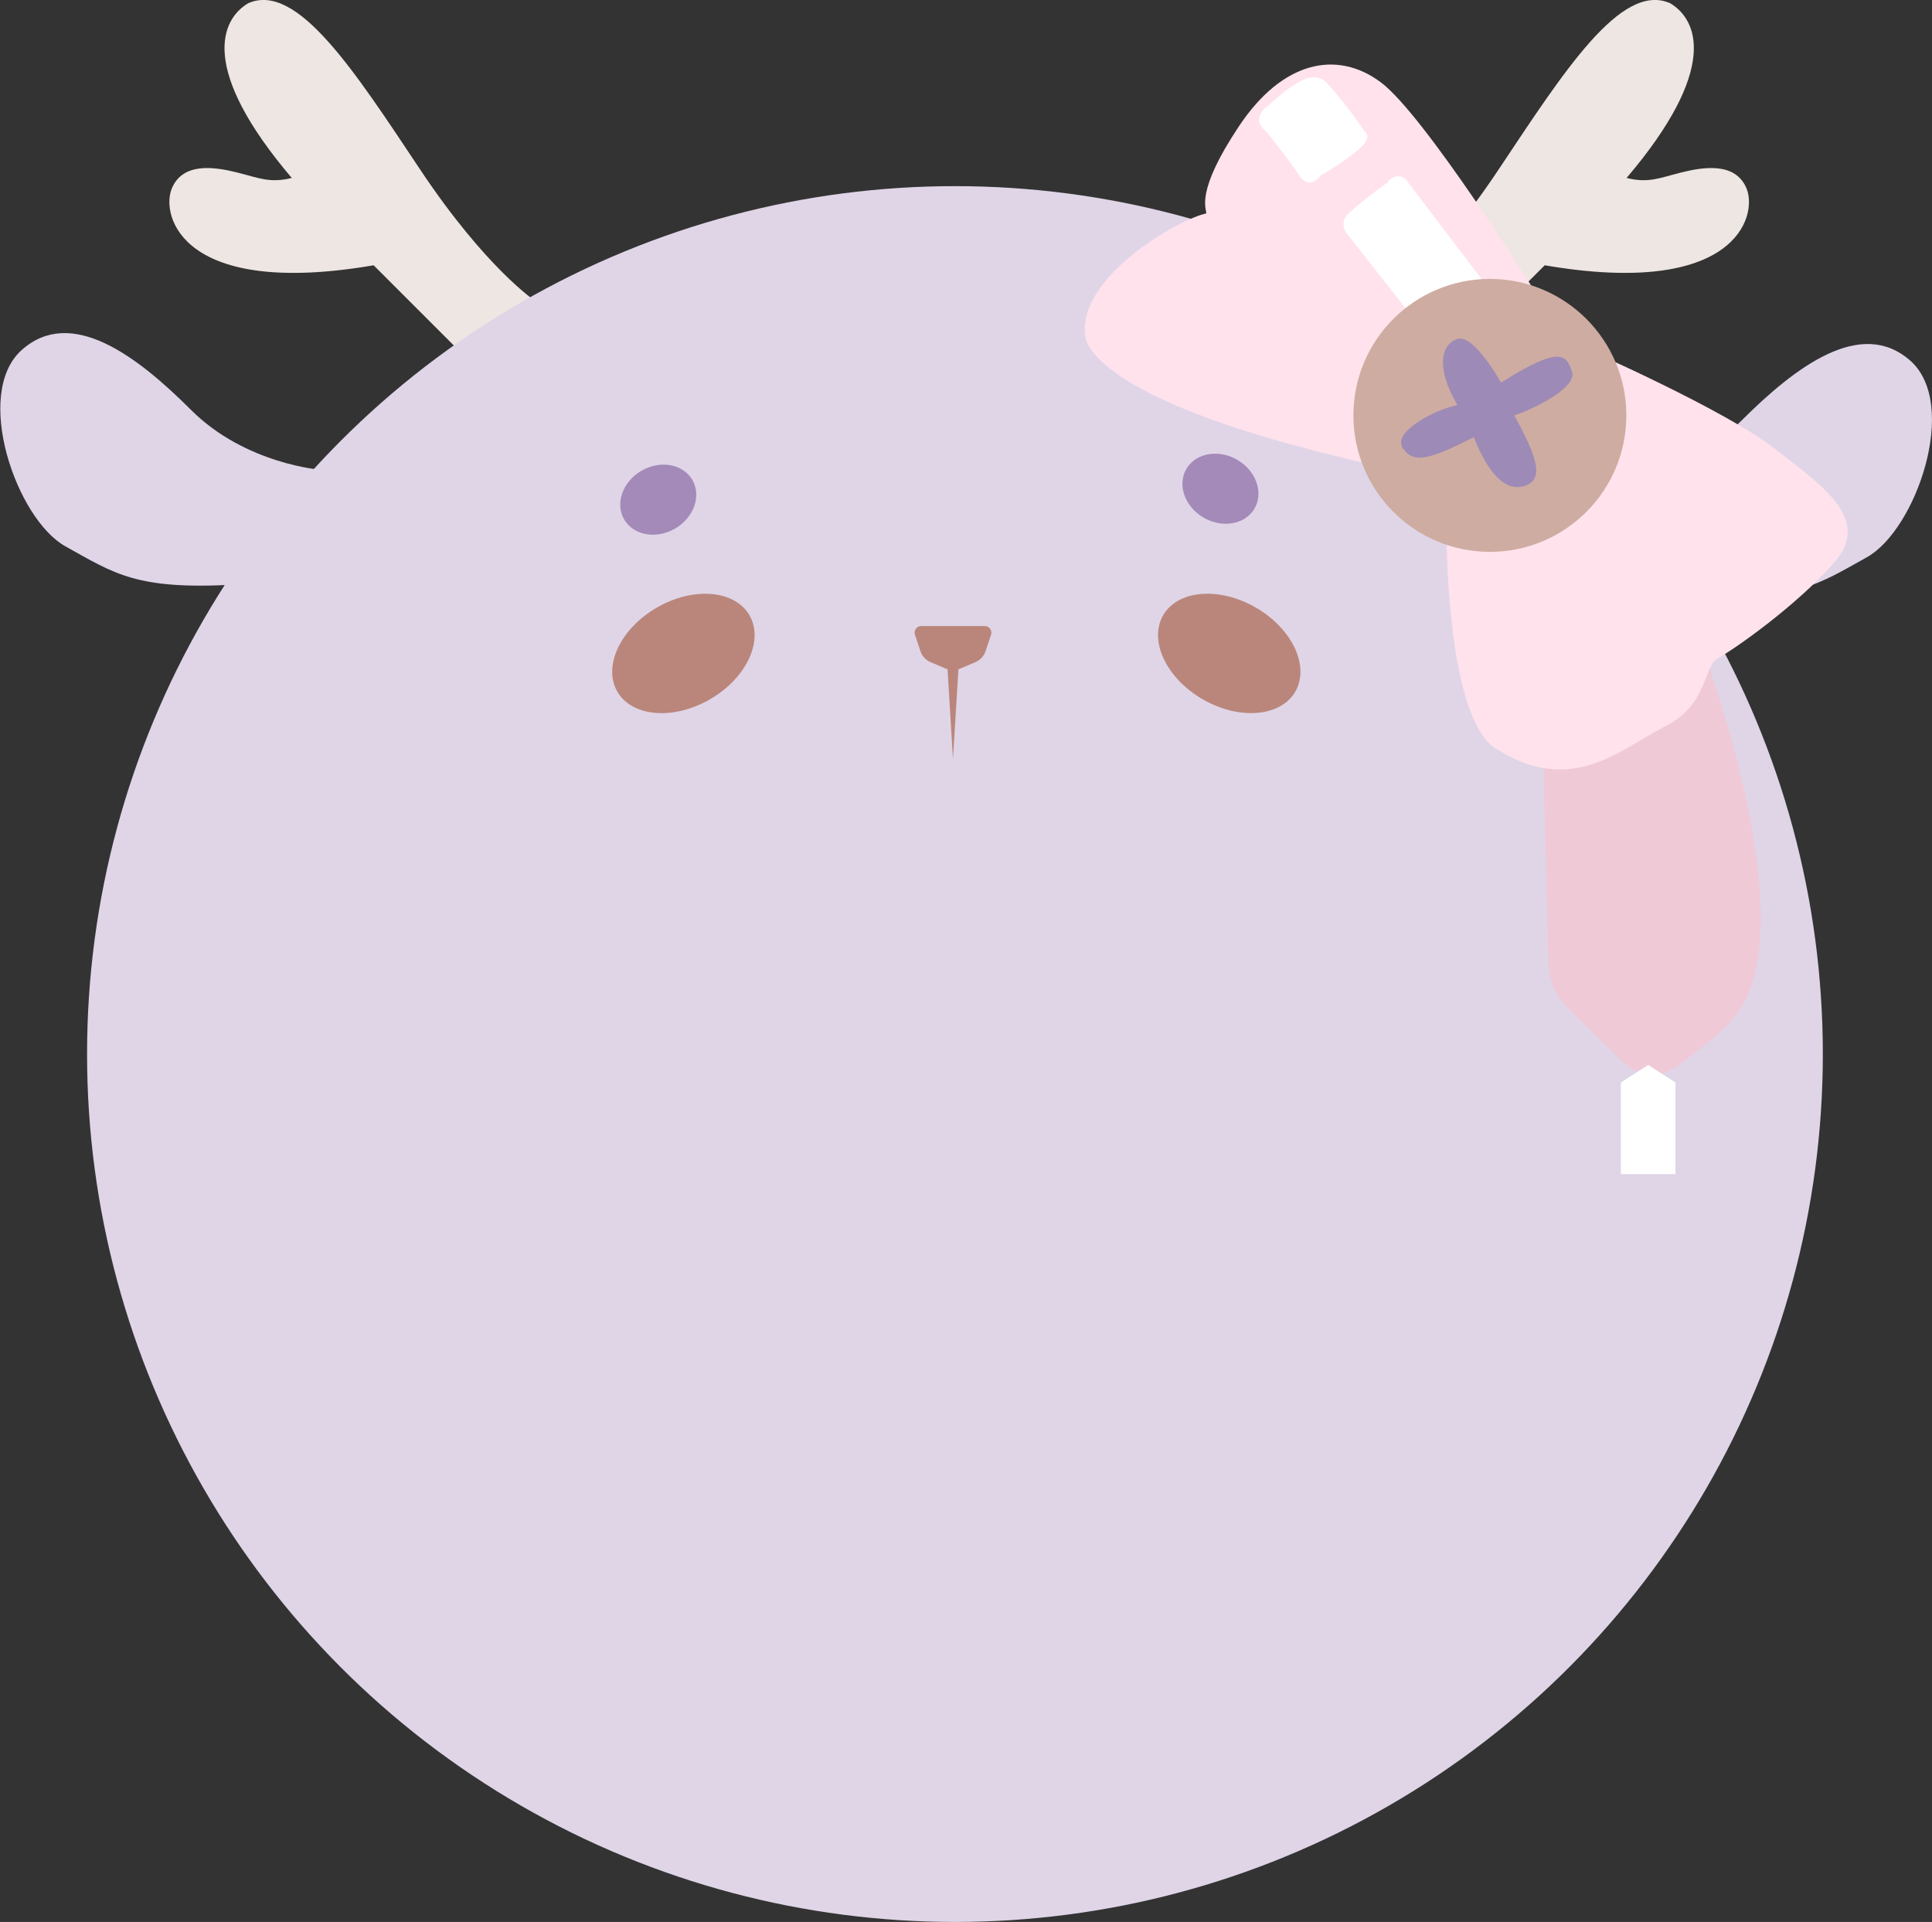 <svg xmlns="http://www.w3.org/2000/svg" viewBox="0 0 353.95 352.1">
    <rect x="0" y="0" width="353.95" height="352.1" fill="#333333" stroke="none"/>
    <defs>
        <style>.cls-1{fill:#ede6e2;}.cls-2{fill:#dfd5e7;}.cls-3{fill:#f0c9d7;}.cls-4{fill:#fff;}.cls-5{fill:#ffe2ec;}.cls-6{fill:#ceaca1;}.cls-7{fill:#9d8ab7;}.cls-8{fill:#a48ab8;}.cls-9{fill:#ba867b;}</style>
    </defs>
    <g id="圖層_2" data-name="圖層 2">
        <g id="圖層_1-2" data-name="圖層 1">
            <path class="cls-1" d="M98,55.1s-9-6-21-24S54.45-3.4,45.45.6c-5,3-9,12,8,32-4,1-6,0-10-1s-10-2-12,3,2,20,37,14l16,16,16,4,2-7Z" />
            <path class="cls-1" d="M253.52,55.1s9-6,21-24S297-3.4,306,.6c5,3,9,12-8,32,4,1,6,0,10-1s10-2,12,3-2,20-37,14l-16,16-16,4-2-7Z" />
            <circle class="cls-2" cx="174.95" cy="193.1" r="159" />
            <path class="cls-2" d="M59,86.1s-14-1-24-11-22-19-31-11-1,31,8,36,13,8,31,7c12,0,40-9,40-9Z" />
            <path class="cls-2" d="M295,88.1s14-1,24-11,22-19,31-11,1,31-8,36-13,8-31,7c-12,0-40-9-40-9Z" />
            <path class="cls-3" d="M312,119.1s20,53,5,68c-1.16,1.73-6,5.46-9.84,8.3a7.47,7.47,0,0,1-9.65-.68l-10.18-9.93a12.14,12.14,0,0,1-3.67-8.4L282,110.1Z" />
            <polygon class="cls-4" points="306.92 198.3 301.95 195.1 296.97 198.3 296.95 198.3 296.95 215.1 306.95 215.1 306.95 198.3 306.92 198.3" />
            <path class="cls-5" d="M281,53.1s-20-32-28-38-18-4-26,8-6,15-6,16C216,40.1,196.83,51,198.89,62,200,66.18,209,75.1,247,84.1c7,2,18.29,2,18.29,2Z" />
            <path class="cls-5" d="M291,64.1s25,11,34,18,18,13,11,21-18.5,16-21.25,17.47S313,129.1,305,133.1s-17,13-31,4c-8-5-9-32-9-40S265,68.1,291,64.1Z" />
            <path class="cls-4" d="M232,24.1s-3-1.94,0-4.47,8-7.53,11-4.53a76.15,76.15,0,0,1,7,9s2,1-2,4a45.74,45.74,0,0,1-6,4s-2,3-4,0S232,24.1,232,24.1Z" />
            <path class="cls-4" d="M247,43.1a2.68,2.68,0,0,1,0-3.94,71.64,71.64,0,0,1,7.23-5.72,2.13,2.13,0,0,1,3.77,0c2,2.66,13.41,17.66,13.41,17.66L258.71,58Z" />
            <circle class="cls-6" cx="272.95" cy="76.1" r="25" />
            <path class="cls-7" d="M275,70.1s-5-9-8-8-4,5.24,0,12.12c-4,.77-12,4.88-10,7.88s5,2,13-2c2,5,5,10,9,9s2.82-5-1.59-13c3.17-1,11.59-5,10.59-8S286,63.1,275,70.1Z" />
            <ellipse class="cls-8" cx="120.59" cy="91.54" rx="7.22" ry="6.13" transform="translate(-29.61 72.56) rotate(-30)" />
            <ellipse class="cls-9" cx="125.2" cy="119.71" rx="13.98" ry="9.71" transform="translate(-43.08 78.64) rotate(-30)" />
            <ellipse class="cls-8" cx="223.59" cy="89.54" rx="6.13" ry="7.22" transform="translate(34.25 238.4) rotate(-60)" />
            <ellipse class="cls-9" cx="225.2" cy="119.71" rx="9.71" ry="13.98" transform="translate(8.93 254.88) rotate(-60)" />
            <path class="cls-9" d="M180.4,114.69H168.78a1.22,1.22,0,0,0-1.15,1.61l1,3a3.32,3.32,0,0,0,1.85,2l2.71,1.16a3.1,3.1,0,0,0,.4.13l1,16.46,1-16.46a2.67,2.67,0,0,0,.4-.13l2.72-1.16a3.35,3.35,0,0,0,1.85-2l1-3A1.22,1.22,0,0,0,180.4,114.69Z" />
        </g>
    </g>
</svg>